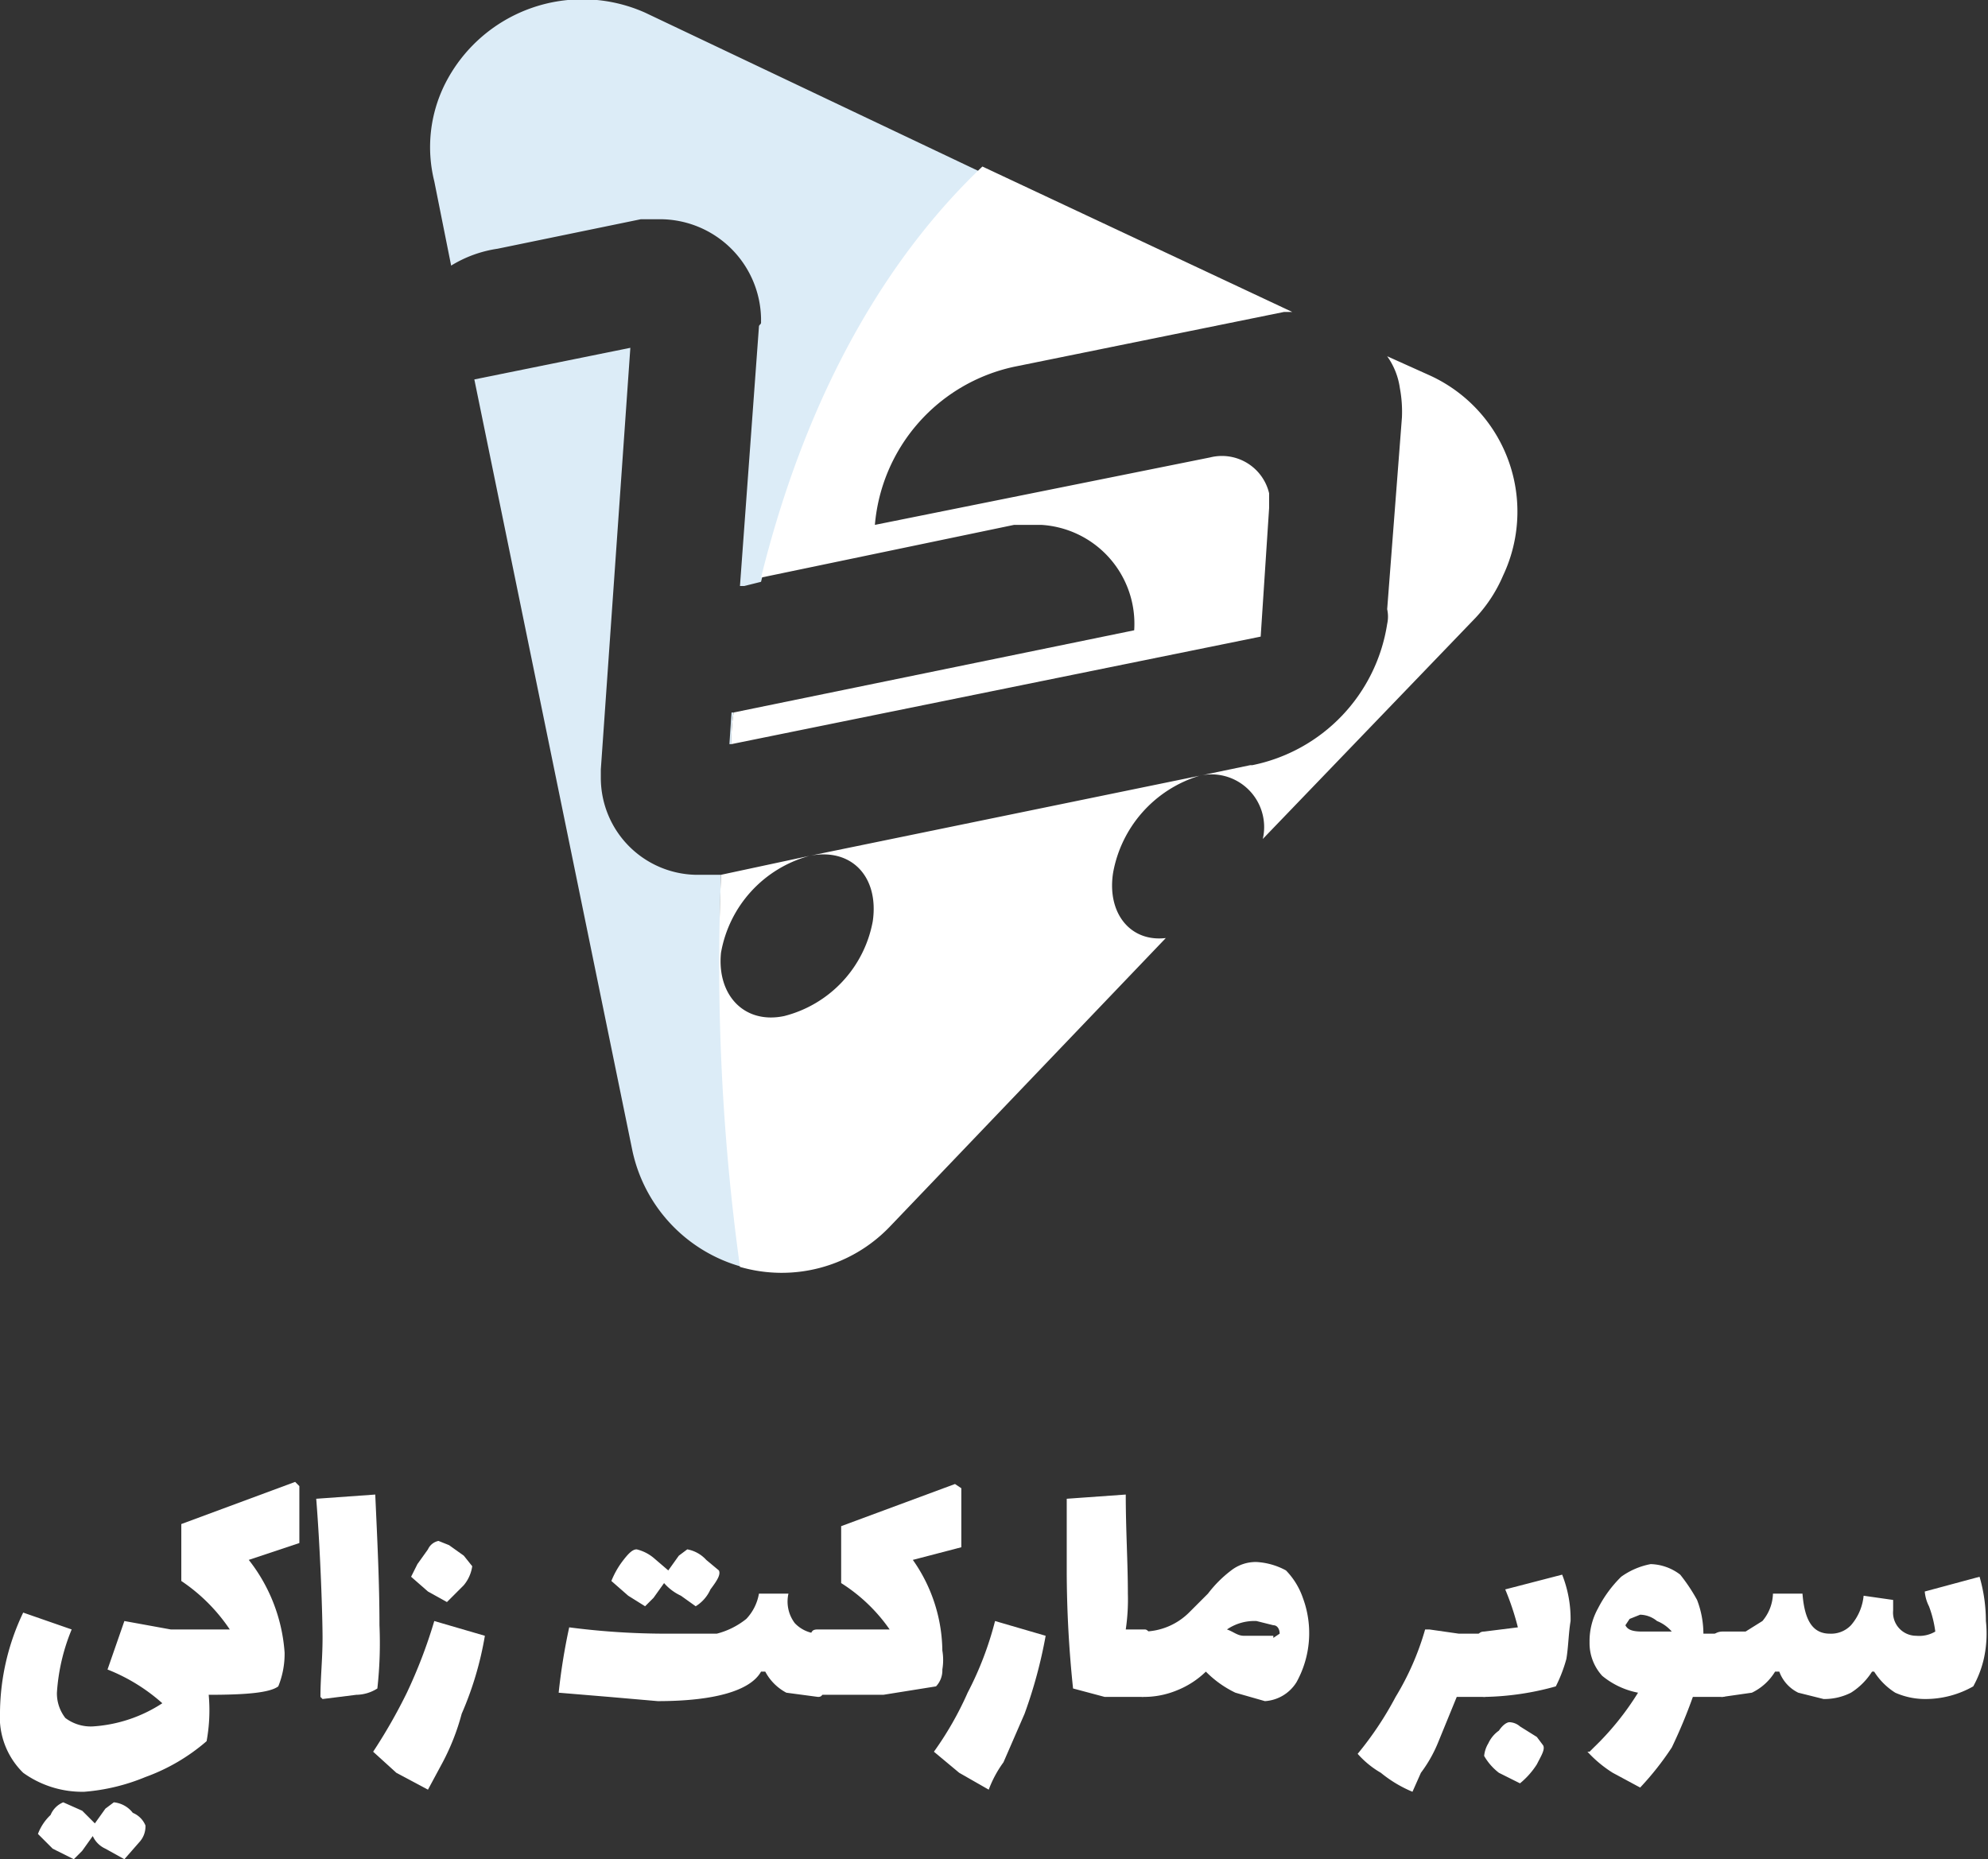 <svg id="Layer_1" data-name="Layer 1" xmlns="http://www.w3.org/2000/svg" viewBox="0 0 94.3 88.2"><rect x="0" y="0" width="94.3" height="88.2" fill="#333333" stroke="none"/><defs><style>.cls-1{fill:#dcecf7;}.cls-2{fill:#fff;}</style></defs><title>zaki</title><path class="cls-1" d="M132.9,57.5h-1a4.6,4.6,0,0,1-4.7-4.6v-.4h0l1.4-20L121.2,34l7.5,36.6a7.3,7.3,0,0,0,5.2,5.5A105.5,105.5,0,0,1,132.9,57.5Zm-3.6-40.9a7.3,7.3,0,0,0-9.5,3.4,6.7,6.7,0,0,0-.5,4.6l.8,4a5.8,5.8,0,0,1,2.2-.8l6.8-1.4h.9a4.8,4.8,0,0,1,4.8,4.7v.2c0,.1-.1.1-.1.2l-.9,12.3h.2l.8-.2c2.4-9.7,6.6-15.7,10.5-19.4Zm4,34.7h.1a7.6,7.6,0,0,1,.1-1.5h-.1Z" transform="translate(-98.7 -16)"/><path class="cls-2" d="M160,30.8h-.4l-12.8,2.6a8.4,8.4,0,0,0-6.6,7.5l15.9-3.2a2.3,2.3,0,0,1,2.8,1.7v.7l-.4,6.1-25.1,5.1a7.6,7.6,0,0,1,.1-1.5l19-3.9a4.7,4.7,0,0,0-4.4-5h-1.3l-12,2.5c2.4-9.7,6.6-15.8,10.5-19.5Z" transform="translate(-98.7 -16)"/><path class="cls-2" d="M154,60.5,140.9,74.2a7.1,7.1,0,0,1-7.1,1.9,105,105,0,0,1-.9-18.6h0l4.2-.9a5.8,5.8,0,0,0-4.2,4.6c-.2,2,1.1,3.4,3,3a5.7,5.7,0,0,0,4.2-4.5c.3-2.1-1-3.5-3-3.1l18.5-3.8a5.9,5.9,0,0,0-4.1,4.6C151.2,59.3,152.3,60.7,154,60.5Z" transform="translate(-98.7 -16)"/><path class="cls-2" d="M168.7,45.3,158.6,55.8a2.5,2.5,0,0,0-3-3l2.4-.5h.1a8.1,8.1,0,0,0,6.4-6.7,1.6,1.6,0,0,0,0-.7h0l.7-9.1h0a6.1,6.1,0,0,0-.1-1.4,3.4,3.4,0,0,0-.6-1.5l2,.9a7.1,7.1,0,0,1,3.5,9.5A6.9,6.9,0,0,1,168.7,45.3Z" transform="translate(-98.7 -16)"/><path class="cls-2" d="M112.9,89.2l-2.4.8a8,8,0,0,1,1.7,4.4,4.1,4.1,0,0,1-.3,1.6c-.4.3-1.5.4-3.3.4a8.1,8.1,0,0,1-.1,2.2,9.2,9.2,0,0,1-2.9,1.7,9.5,9.5,0,0,1-2.9.7,4.8,4.8,0,0,1-2.9-.9,3.7,3.7,0,0,1-1.1-2.9,11.2,11.2,0,0,1,1.1-4.7l2.3.8a9.4,9.4,0,0,0-.7,3,1.9,1.9,0,0,0,.4,1.2,2,2,0,0,0,1.3.4,6.8,6.8,0,0,0,3.3-1.1,8.7,8.7,0,0,0-2.6-1.6l.8-2.3,2.2.4h2.8a8.4,8.4,0,0,0-2.3-2.3V88.3l5.4-2,.2.2ZM105,102a1.1,1.1,0,0,1,.6.6,1.1,1.1,0,0,1-.3.8l-.7.8-.9-.5a1.2,1.2,0,0,1-.6-.6l-.5.7-.4.4-1-.5-.7-.7a2.4,2.4,0,0,1,.6-.9,1.1,1.1,0,0,1,.6-.6l.9.4.6.6.5-.7.4-.3A1.3,1.3,0,0,1,105,102Z" transform="translate(-98.7 -16)"/><path class="cls-2" d="M113.9,96.5c0-.9.1-1.8.1-2.8s-.1-4.1-.3-6.6l2.8-.2c.1,2.2.2,4.2.2,6.2a19.6,19.6,0,0,1-.1,3,1.9,1.9,0,0,1-1,.3l-1.6.2Z" transform="translate(-98.7 -16)"/><path class="cls-2" d="M117.5,100.1l-1.1-1a25.4,25.4,0,0,0,1.6-2.8,23.7,23.7,0,0,0,1.3-3.4l2.4.7a15.8,15.8,0,0,1-1.1,3.7,10.9,10.9,0,0,1-.9,2.3l-.7,1.3Zm1.5-8.6-.8-.7.3-.6.5-.7a.7.7,0,0,1,.5-.4l.5.2.7.5.4.5a1.8,1.8,0,0,1-.4.9l-.8.8Z" transform="translate(-98.7 -16)"/><path class="cls-2" d="M137.8,93.8a3.7,3.7,0,0,1,.1,1.1,5.7,5.7,0,0,1-.1,1.3c-.1.2-.1.3-.3.3l-1.5-.2a2.4,2.4,0,0,1-1-1h-.2c-.5.9-2.2,1.4-4.9,1.4l-2.3-.2-2.4-.2a28.7,28.7,0,0,1,.5-3.1,35.5,35.5,0,0,0,4.6.3h2.4a3.7,3.7,0,0,0,1.4-.7,2.3,2.3,0,0,0,.6-1.2h1.4a1.7,1.7,0,0,0,.3,1.4,1.6,1.6,0,0,0,1.1.5C137.7,93.4,137.7,93.5,137.8,93.8Zm-5.4-2.4a1.8,1.8,0,0,1-.7.8l-.7-.5a2.4,2.4,0,0,1-.8-.6l-.5.7-.4.4-.8-.5-.8-.7a4.1,4.1,0,0,1,.5-.9c.3-.4.5-.6.7-.6a2,2,0,0,1,.8.4l.7.6.5-.7.4-.3a1.6,1.6,0,0,1,.9.5l.6.5C132.9,90.7,132.7,91,132.4,91.4Z" transform="translate(-98.7 -16)"/><path class="cls-2" d="M144.3,89.4,142,90a7.6,7.6,0,0,1,1.4,4.3,2.7,2.7,0,0,1,0,.9,1.1,1.1,0,0,1-.3.8l-2.5.4h-3.1c-.2,0-.4-.1-.4-.3s-.1-.7-.1-1.3a4.5,4.5,0,0,1,.1-1.1c.1-.3.1-.4.4-.4h3.4a8,8,0,0,0-2.3-2.2V88.4l5.4-2,.3.2Z" transform="translate(-98.7 -16)"/><path class="cls-2" d="M144.2,100.1l-1.2-1a15.6,15.6,0,0,0,1.6-2.8,15.8,15.8,0,0,0,1.3-3.4l2.4.7a22.4,22.4,0,0,1-1,3.7l-1,2.3a5.4,5.4,0,0,0-.7,1.3Z" transform="translate(-98.7 -16)"/><path class="cls-2" d="M153.2,93.8a3.7,3.7,0,0,1,.1,1.1,5.7,5.7,0,0,1-.1,1.3q-.1.3-.3.3h-1.8l-1.5-.4a54.1,54.1,0,0,1-.3-5.5V87.1l2.8-.2c0,1.7.1,3.2.1,4.7a9.7,9.7,0,0,1-.1,1.7h.9C153.2,93.3,153.3,93.6,153.2,93.8Z" transform="translate(-98.7 -16)"/><path class="cls-2" d="M159.7,90.5a3.5,3.5,0,0,1,.8,1.3,4.8,4.8,0,0,1-.3,4,1.9,1.9,0,0,1-1.5.9l-1.4-.4a5,5,0,0,1-1.4-1,4.2,4.2,0,0,1-1.4.9,4.1,4.1,0,0,1-1.6.3.3.3,0,0,1-.3-.3,3,3,0,0,1-.2-1.3c0-.5.1-.9.1-1.1a.4.4,0,0,1,.4-.4,3.1,3.1,0,0,0,2.2-.9l.9-.9a5.7,5.7,0,0,1,1.1-1.1,1.9,1.9,0,0,1,1.2-.4A3.3,3.3,0,0,1,159.7,90.5Zm-.6,3.2.3-.2c0-.2-.1-.4-.3-.4l-.8-.2a2.3,2.3,0,0,0-1.4.4c.3.1.5.3.8.3h1.4Z" transform="translate(-98.7 -16)"/><path class="cls-2" d="M169.4,93.8a3.7,3.7,0,0,1,.1,1.1,5.7,5.7,0,0,1-.1,1.3c-.1.2-.1.3-.3.3h-1.3l-.9,2.2a6.4,6.4,0,0,1-.8,1.4l-.4.9a6,6,0,0,1-1.5-.9,4.4,4.4,0,0,1-1.1-.9,15.9,15.9,0,0,0,1.8-2.7,13,13,0,0,0,1.4-3.2h.2l1.4.2h1.2C169.3,93.4,169.3,93.5,169.4,93.8Z" transform="translate(-98.7 -16)"/><path class="cls-2" d="M173.2,92.9c-.1.6-.1,1.2-.2,1.8a6.9,6.9,0,0,1-.5,1.3,13.3,13.3,0,0,1-3.4.5c-.2,0-.3-.1-.4-.3a5.7,5.7,0,0,1-.1-1.3,3.7,3.7,0,0,1,.1-1.1c.1-.3.2-.4.4-.4l1.6-.2a12.7,12.7,0,0,0-.6-1.8l2.7-.7A5.7,5.7,0,0,1,173.2,92.9Zm-2.4,5,.8.5.3.4c.1.2-.1.5-.3.9a3.8,3.8,0,0,1-.8.9l-1-.5a2.7,2.7,0,0,1-.7-.8,1.4,1.4,0,0,1,.2-.6,1.5,1.5,0,0,1,.5-.6c.2-.3.4-.4.5-.4A.8.8,0,0,1,170.8,97.9Z" transform="translate(-98.7 -16)"/><path class="cls-2" d="M180.7,93.8a3.7,3.7,0,0,1,.1,1.1,5.7,5.7,0,0,1-.1,1.3q-.1.3-.3.3H179a24.4,24.4,0,0,1-1,2.4,13.9,13.9,0,0,1-1.5,1.9l-1.3-.7a5.8,5.8,0,0,1-1.2-1h.1l.2-.2a13.3,13.3,0,0,0,2.1-2.6,3.8,3.8,0,0,1-1.7-.8,2.3,2.3,0,0,1-.6-1.6,3.2,3.2,0,0,1,.4-1.6,5.8,5.8,0,0,1,1.1-1.5,3.5,3.5,0,0,1,1.4-.6,2.4,2.4,0,0,1,1.4.5,8.3,8.3,0,0,1,.8,1.2,4.5,4.5,0,0,1,.3,1.6h.9Q180.6,93.4,180.7,93.8Zm-4.1-.4H178a1.8,1.8,0,0,0-.7-.5,1.3,1.3,0,0,0-.8-.3l-.5.2-.2.3C175.9,93.3,176.1,93.4,176.6,93.4Z" transform="translate(-98.7 -16)"/><path class="cls-2" d="M192.9,92.9a5.5,5.5,0,0,1-.1,1.8,5,5,0,0,1-.5,1.3,4.6,4.6,0,0,1-2.3.6,3.5,3.5,0,0,1-1.4-.3,3.2,3.2,0,0,1-1-1h-.1a3.2,3.2,0,0,1-1,1,2.8,2.8,0,0,1-1.3.3l-1.2-.3a1.8,1.8,0,0,1-.9-1h-.2a2.6,2.6,0,0,1-1.1,1l-1.4.2c-.2,0-.4-.1-.4-.3a2.9,2.9,0,0,1-.1-1.3V93.8c0-.3.3-.4.5-.4h1.1l.8-.5a2.1,2.1,0,0,0,.5-1.3h1.4c.1,1.3.5,1.9,1.3,1.9a1.3,1.3,0,0,0,1-.4,2.5,2.5,0,0,0,.6-1.4l1.4.2v.5a1.1,1.1,0,0,0,1.1,1.2,1.5,1.5,0,0,0,.9-.2,5.3,5.3,0,0,0-.3-1.2,1.9,1.9,0,0,1-.2-.7l2.6-.7A7.6,7.6,0,0,1,192.9,92.9Z" transform="translate(-98.7 -16)"/></svg>